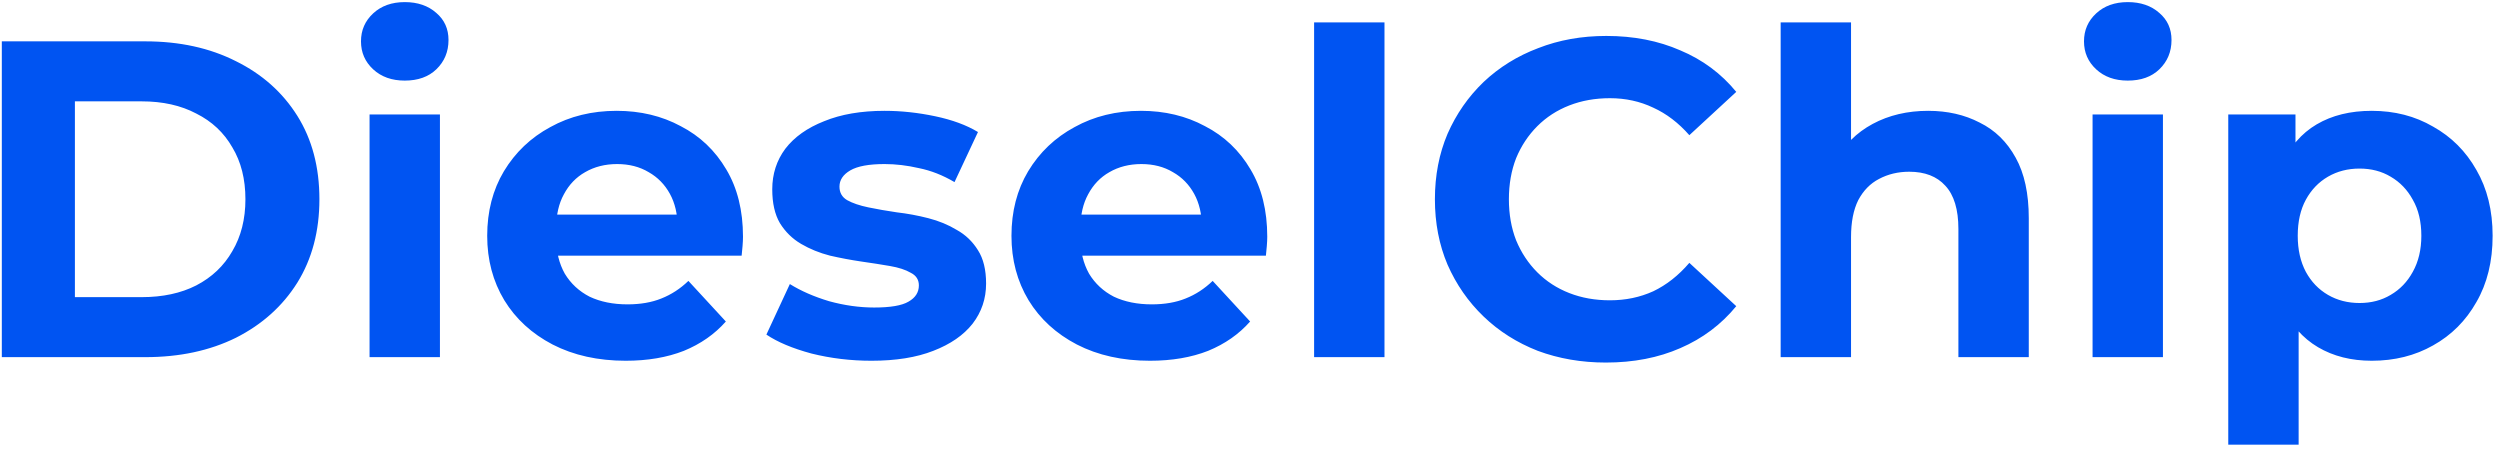 <svg width="266" height="48" viewBox="0 0 266 48" fill="none" xmlns="http://www.w3.org/2000/svg">
<path d="M0.193 38V4.4H15.457C19.105 4.4 22.321 5.104 25.105 6.512C27.889 7.888 30.065 9.824 31.633 12.32C33.201 14.816 33.985 17.776 33.985 21.2C33.985 24.592 33.201 27.552 31.633 30.08C30.065 32.576 27.889 34.528 25.105 35.936C22.321 37.312 19.105 38 15.457 38H0.193ZM7.969 31.616H15.073C17.313 31.616 19.249 31.2 20.881 30.368C22.545 29.504 23.825 28.288 24.721 26.72C25.649 25.152 26.113 23.312 26.113 21.2C26.113 19.056 25.649 17.216 24.721 15.68C23.825 14.112 22.545 12.912 20.881 12.08C19.249 11.216 17.313 10.784 15.073 10.784H7.969V31.616ZM39.321 38V12.176H46.809V38H39.321ZM43.065 8.576C41.689 8.576 40.569 8.176 39.705 7.376C38.841 6.576 38.409 5.584 38.409 4.4C38.409 3.216 38.841 2.224 39.705 1.424C40.569 0.624 41.689 0.224 43.065 0.224C44.441 0.224 45.561 0.608 46.425 1.376C47.289 2.112 47.721 3.072 47.721 4.256C47.721 5.504 47.289 6.544 46.425 7.376C45.593 8.176 44.473 8.576 43.065 8.576ZM66.574 38.384C63.63 38.384 61.038 37.808 58.798 36.656C56.59 35.504 54.878 33.936 53.662 31.952C52.446 29.936 51.838 27.648 51.838 25.088C51.838 22.496 52.43 20.208 53.614 18.224C54.83 16.208 56.478 14.64 58.558 13.52C60.638 12.368 62.99 11.792 65.614 11.792C68.142 11.792 70.414 12.336 72.43 13.424C74.478 14.48 76.094 16.016 77.278 18.032C78.462 20.016 79.054 22.4 79.054 25.184C79.054 25.472 79.038 25.808 79.006 26.192C78.974 26.544 78.942 26.88 78.91 27.2H57.934V22.832H74.974L72.094 24.128C72.094 22.784 71.822 21.616 71.278 20.624C70.734 19.632 69.982 18.864 69.022 18.32C68.062 17.744 66.942 17.456 65.662 17.456C64.382 17.456 63.246 17.744 62.254 18.32C61.294 18.864 60.542 19.648 59.998 20.672C59.454 21.664 59.182 22.848 59.182 24.224V25.376C59.182 26.784 59.486 28.032 60.094 29.12C60.734 30.176 61.614 30.992 62.734 31.568C63.886 32.112 65.23 32.384 66.766 32.384C68.142 32.384 69.342 32.176 70.366 31.76C71.422 31.344 72.382 30.72 73.246 29.888L77.23 34.208C76.046 35.552 74.558 36.592 72.766 37.328C70.974 38.032 68.91 38.384 66.574 38.384ZM92.728 38.384C90.52 38.384 88.392 38.128 86.344 37.616C84.328 37.072 82.728 36.4 81.544 35.6L84.04 30.224C85.224 30.96 86.616 31.568 88.216 32.048C89.848 32.496 91.448 32.72 93.016 32.72C94.744 32.72 95.96 32.512 96.664 32.096C97.4 31.68 97.768 31.104 97.768 30.368C97.768 29.76 97.48 29.312 96.904 29.024C96.36 28.704 95.624 28.464 94.696 28.304C93.768 28.144 92.744 27.984 91.624 27.824C90.536 27.664 89.432 27.456 88.312 27.2C87.192 26.912 86.168 26.496 85.24 25.952C84.312 25.408 83.56 24.672 82.984 23.744C82.44 22.816 82.168 21.616 82.168 20.144C82.168 18.512 82.632 17.072 83.56 15.824C84.52 14.576 85.896 13.6 87.688 12.896C89.48 12.16 91.624 11.792 94.12 11.792C95.88 11.792 97.672 11.984 99.496 12.368C101.32 12.752 102.84 13.312 104.056 14.048L101.56 19.376C100.312 18.64 99.048 18.144 97.768 17.888C96.52 17.6 95.304 17.456 94.12 17.456C92.456 17.456 91.24 17.68 90.472 18.128C89.704 18.576 89.32 19.152 89.32 19.856C89.32 20.496 89.592 20.976 90.136 21.296C90.712 21.616 91.464 21.872 92.392 22.064C93.32 22.256 94.328 22.432 95.416 22.592C96.536 22.72 97.656 22.928 98.776 23.216C99.896 23.504 100.904 23.92 101.8 24.464C102.728 24.976 103.48 25.696 104.056 26.624C104.632 27.52 104.92 28.704 104.92 30.176C104.92 31.776 104.44 33.2 103.48 34.448C102.52 35.664 101.128 36.624 99.304 37.328C97.512 38.032 95.32 38.384 92.728 38.384ZM122.356 38.384C119.412 38.384 116.82 37.808 114.58 36.656C112.372 35.504 110.66 33.936 109.444 31.952C108.228 29.936 107.62 27.648 107.62 25.088C107.62 22.496 108.212 20.208 109.396 18.224C110.612 16.208 112.26 14.64 114.34 13.52C116.42 12.368 118.772 11.792 121.396 11.792C123.924 11.792 126.196 12.336 128.212 13.424C130.26 14.48 131.876 16.016 133.06 18.032C134.244 20.016 134.836 22.4 134.836 25.184C134.836 25.472 134.82 25.808 134.788 26.192C134.756 26.544 134.724 26.88 134.692 27.2H113.716V22.832H130.756L127.876 24.128C127.876 22.784 127.604 21.616 127.06 20.624C126.516 19.632 125.764 18.864 124.804 18.32C123.844 17.744 122.724 17.456 121.444 17.456C120.164 17.456 119.028 17.744 118.036 18.32C117.076 18.864 116.324 19.648 115.78 20.672C115.236 21.664 114.964 22.848 114.964 24.224V25.376C114.964 26.784 115.268 28.032 115.876 29.12C116.516 30.176 117.396 30.992 118.516 31.568C119.668 32.112 121.012 32.384 122.548 32.384C123.924 32.384 125.124 32.176 126.148 31.76C127.204 31.344 128.164 30.72 129.028 29.888L133.012 34.208C131.828 35.552 130.34 36.592 128.548 37.328C126.756 38.032 124.692 38.384 122.356 38.384ZM139.821 38V2.384H147.309V38H139.821ZM170.866 38.576C168.274 38.576 165.858 38.16 163.618 37.328C161.41 36.464 159.49 35.248 157.858 33.68C156.226 32.112 154.946 30.272 154.018 28.16C153.122 26.048 152.674 23.728 152.674 21.2C152.674 18.672 153.122 16.352 154.018 14.24C154.946 12.128 156.226 10.288 157.858 8.72C159.522 7.152 161.458 5.952 163.666 5.12C165.874 4.256 168.29 3.824 170.914 3.824C173.826 3.824 176.45 4.336 178.786 5.36C181.154 6.352 183.138 7.824 184.738 9.776L179.746 14.384C178.594 13.072 177.314 12.096 175.906 11.456C174.498 10.784 172.962 10.448 171.298 10.448C169.73 10.448 168.29 10.704 166.978 11.216C165.666 11.728 164.53 12.464 163.57 13.424C162.61 14.384 161.858 15.52 161.314 16.832C160.802 18.144 160.546 19.6 160.546 21.2C160.546 22.8 160.802 24.256 161.314 25.568C161.858 26.88 162.61 28.016 163.57 28.976C164.53 29.936 165.666 30.672 166.978 31.184C168.29 31.696 169.73 31.952 171.298 31.952C172.962 31.952 174.498 31.632 175.906 30.992C177.314 30.32 178.594 29.312 179.746 27.968L184.738 32.576C183.138 34.528 181.154 36.016 178.786 37.04C176.45 38.064 173.81 38.576 170.866 38.576ZM205.158 11.792C207.206 11.792 209.03 12.208 210.63 13.04C212.262 13.84 213.542 15.088 214.47 16.784C215.398 18.448 215.862 20.592 215.862 23.216V38H208.374V24.368C208.374 22.288 207.91 20.752 206.982 19.76C206.086 18.768 204.806 18.272 203.142 18.272C201.958 18.272 200.886 18.528 199.926 19.04C198.998 19.52 198.262 20.272 197.718 21.296C197.206 22.32 196.95 23.632 196.95 25.232V38H189.462V2.384H196.95V19.328L195.27 17.168C196.198 15.44 197.526 14.112 199.254 13.184C200.982 12.256 202.95 11.792 205.158 11.792ZM222.649 38V12.176H230.137V38H222.649ZM226.393 8.576C225.017 8.576 223.897 8.176 223.033 7.376C222.169 6.576 221.737 5.584 221.737 4.4C221.737 3.216 222.169 2.224 223.033 1.424C223.897 0.624 225.017 0.224 226.393 0.224C227.769 0.224 228.889 0.608 229.753 1.376C230.617 2.112 231.049 3.072 231.049 4.256C231.049 5.504 230.617 6.544 229.753 7.376C228.921 8.176 227.801 8.576 226.393 8.576ZM252.351 38.384C250.175 38.384 248.271 37.904 246.639 36.944C245.007 35.984 243.727 34.528 242.799 32.576C241.903 30.592 241.455 28.096 241.455 25.088C241.455 22.048 241.887 19.552 242.751 17.6C243.615 15.648 244.863 14.192 246.495 13.232C248.127 12.272 250.079 11.792 252.351 11.792C254.783 11.792 256.959 12.352 258.879 13.472C260.831 14.56 262.367 16.096 263.487 18.08C264.639 20.064 265.215 22.4 265.215 25.088C265.215 27.808 264.639 30.16 263.487 32.144C262.367 34.128 260.831 35.664 258.879 36.752C256.959 37.84 254.783 38.384 252.351 38.384ZM237.087 47.312V12.176H244.239V17.456L244.095 25.136L244.575 32.768V47.312H237.087ZM251.055 32.24C252.303 32.24 253.407 31.952 254.367 31.376C255.359 30.8 256.143 29.984 256.719 28.928C257.327 27.84 257.631 26.56 257.631 25.088C257.631 23.584 257.327 22.304 256.719 21.248C256.143 20.192 255.359 19.376 254.367 18.8C253.407 18.224 252.303 17.936 251.055 17.936C249.807 17.936 248.687 18.224 247.695 18.8C246.703 19.376 245.919 20.192 245.343 21.248C244.767 22.304 244.479 23.584 244.479 25.088C244.479 26.56 244.767 27.84 245.343 28.928C245.919 29.984 246.703 30.8 247.695 31.376C248.687 31.952 249.807 32.24 251.055 32.24Z" fill="#0054F2"/>
</svg>
